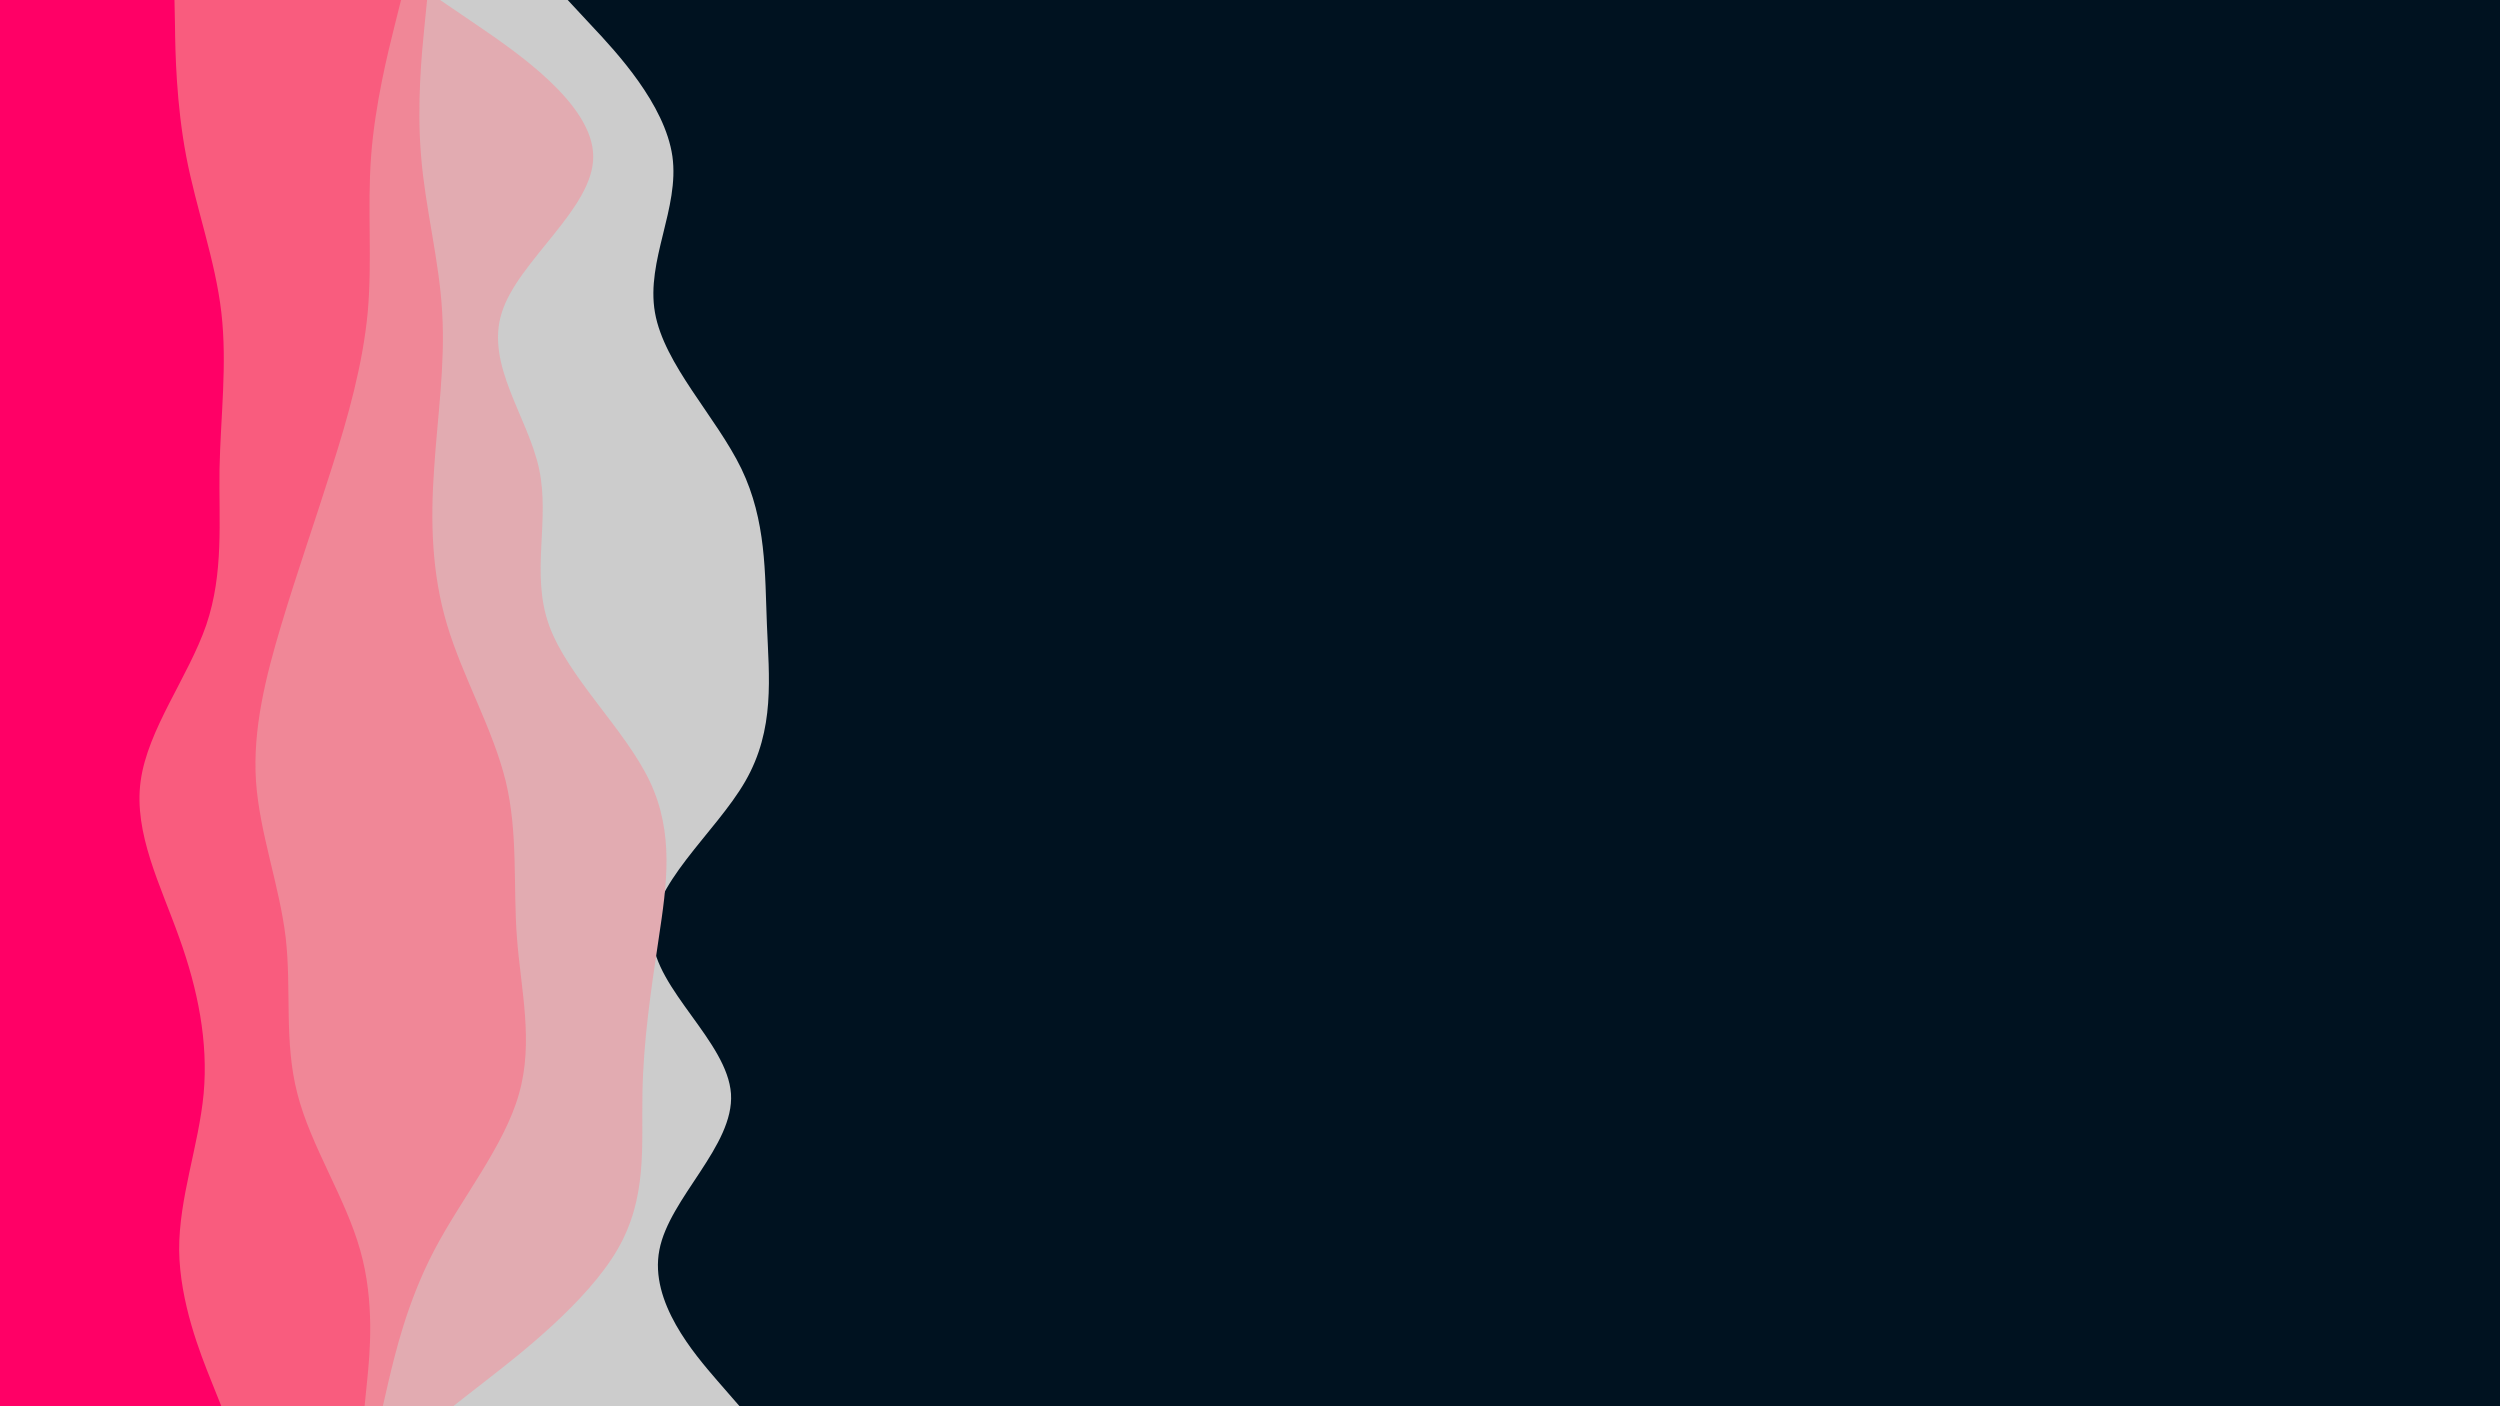 <svg id="visual" viewBox="0 0 960 540" width="960" height="540" xmlns="http://www.w3.org/2000/svg" xmlns:xlink="http://www.w3.org/1999/xlink" version="1.1"><rect x="0" y="0" width="960" height="540" fill="#001220"></rect><path d="M218 0L227.3 10C236.7 20 255.3 40 258.2 60C261 80 248 100 251.5 120C255 140 275 160 284.7 180C294.3 200 293.7 220 294.5 240C295.3 260 297.7 280 286.2 300C274.7 320 249.3 340 250.5 360C251.7 380 279.3 400 280.7 420C282 440 257 460 253.2 480C249.3 500 266.7 520 275.3 530L284 540L0 540L0 530C0 520 0 500 0 480C0 460 0 440 0 420C0 400 0 380 0 360C0 340 0 320 0 300C0 280 0 260 0 240C0 220 0 200 0 180C0 160 0 140 0 120C0 100 0 80 0 60C0 40 0 20 0 10L0 0Z" fill="#cccccc"></path><path d="M169 0L183.7 10C198.3 20 227.7 40 227.8 60C228 80 199 100 192.7 120C186.3 140 202.7 160 207 180C211.3 200 203.7 220 210.8 240C218 260 240 280 249.5 300C259 320 256 340 253 360C250 380 247 400 246.7 420C246.3 440 248.7 460 237 480C225.3 500 199.7 520 186.8 530L174 540L0 540L0 530C0 520 0 500 0 480C0 460 0 440 0 420C0 400 0 380 0 360C0 340 0 320 0 300C0 280 0 260 0 240C0 220 0 200 0 180C0 160 0 140 0 120C0 100 0 80 0 60C0 40 0 20 0 10L0 0Z" fill="#e2abb1"></path><path d="M164 0L163 10C162 20 160 40 161.7 60C163.3 80 168.7 100 169.8 120C171 140 168 160 166.7 180C165.3 200 165.7 220 171.7 240C177.7 260 189.3 280 194.2 300C199 320 197 340 198.5 360C200 380 205 400 199.3 420C193.7 440 177.3 460 166.8 480C156.3 500 151.7 520 149.3 530L147 540L0 540L0 530C0 520 0 500 0 480C0 460 0 440 0 420C0 400 0 380 0 360C0 340 0 320 0 300C0 280 0 260 0 240C0 220 0 200 0 180C0 160 0 140 0 120C0 100 0 80 0 60C0 40 0 20 0 10L0 0Z" fill="#f08797"></path><path d="M154 0L151.5 10C149 20 144 40 142.5 60C141 80 143 100 141.2 120C139.3 140 133.7 160 127.3 180C121 200 114 220 108 240C102 260 97 280 98.3 300C99.7 320 107.3 340 109.7 360C112 380 109 400 114.2 420C119.3 440 132.7 460 138.3 480C144 500 142 520 141 530L140 540L0 540L0 530C0 520 0 500 0 480C0 460 0 440 0 420C0 400 0 380 0 360C0 340 0 320 0 300C0 280 0 260 0 240C0 220 0 200 0 180C0 160 0 140 0 120C0 100 0 80 0 60C0 40 0 20 0 10L0 0Z" fill="#f95c7e"></path><path d="M67 0L67.2 10C67.3 20 67.7 40 71.5 60C75.3 80 82.7 100 85 120C87.3 140 84.7 160 84.3 180C84 200 86 220 79.2 240C72.3 260 56.7 280 54 300C51.3 320 61.7 340 68.8 360C76 380 80 400 78.2 420C76.3 440 68.7 460 68.8 480C69 500 77 520 81 530L85 540L0 540L0 530C0 520 0 500 0 480C0 460 0 440 0 420C0 400 0 380 0 360C0 340 0 320 0 300C0 280 0 260 0 240C0 220 0 200 0 180C0 160 0 140 0 120C0 100 0 80 0 60C0 40 0 20 0 10L0 0Z" fill="#ff0066"></path></svg>